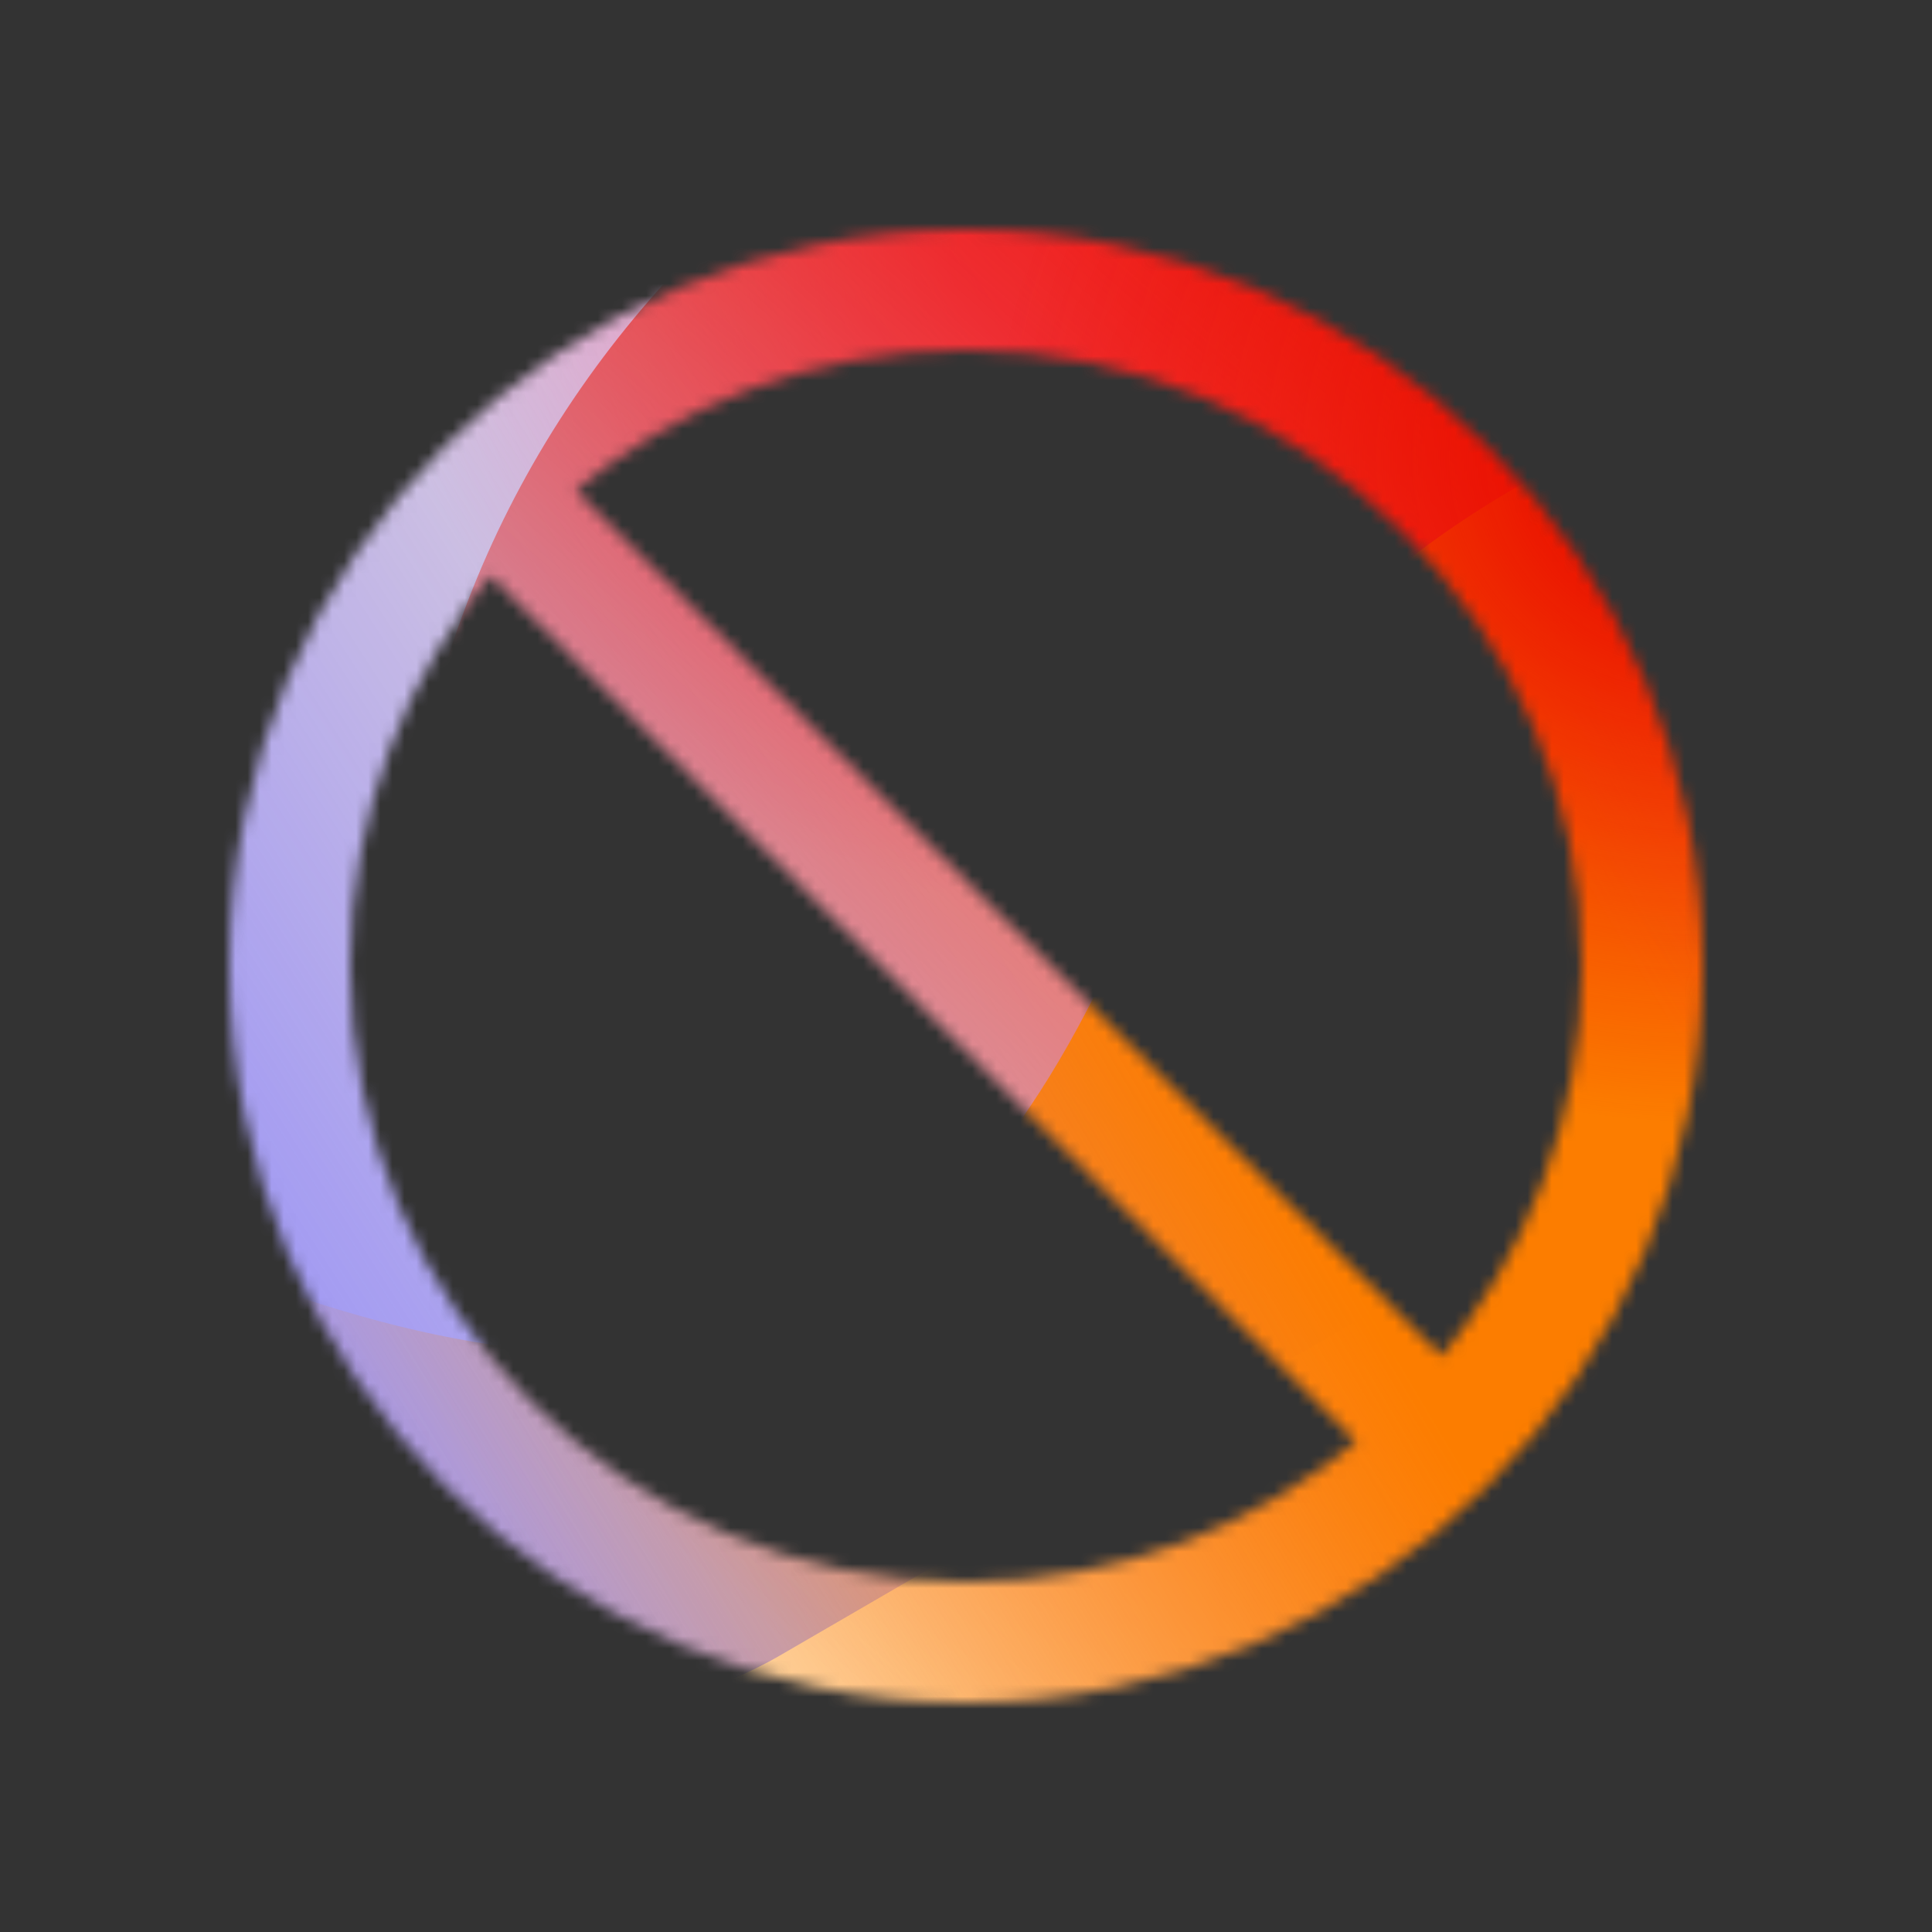 <svg xmlns="http://www.w3.org/2000/svg" width="160" height="160" fill="none" viewBox="0 0 160 160">
  <rect x="0" y="0" width="160" height="160" fill="#333333" stroke="none"/>
  <defs>
    <linearGradient id="e" x1="-19.7" x2="191.494" y1="128.135" y2="-8.167" gradientUnits="userSpaceOnUse">
      <stop offset=".06" stop-color="#8480FE"/>
      <stop offset=".6" stop-color="#8480FE" stop-opacity="0"/>
    </linearGradient>
    <linearGradient id="f" x1="155.521" x2="67.751" y1="38.319" y2="138.437" gradientUnits="userSpaceOnUse">
      <stop stop-color="#EB1000"/>
      <stop offset="1" stop-color="#EB1000" stop-opacity="0"/>
    </linearGradient>
    <linearGradient id="g" x1="41.69" x2="202.913" y1="146.37" y2="50.563" gradientUnits="userSpaceOnUse">
      <stop stop-color="#FC7D00" stop-opacity="0"/>
      <stop offset=".432" stop-color="#FC7D00"/>
      <stop offset=".609" stop-color="#FC7D00"/>
      <stop offset="1" stop-color="#FC7D00" stop-opacity="0"/>
    </linearGradient>
    <radialGradient id="d" cx="0" cy="0" r="1" gradientTransform="matrix(0 55.078 -58.427 0 58.427 55.078)" gradientUnits="userSpaceOnUse">
      <stop offset=".167" stop-color="#FF709F"/>
      <stop offset="1" stop-color="#FF709F" stop-opacity="0"/>
    </radialGradient>
    <radialGradient id="h" cx="0" cy="0" r="1" gradientTransform="matrix(0 55.078 -58.427 0 58.427 55.078)" gradientUnits="userSpaceOnUse">
      <stop offset=".167" stop-color="#EB1000"/>
      <stop offset="1" stop-color="#EB1000" stop-opacity="0"/>
    </radialGradient>
    <clipPath id="a">
      <rect width="134.299" height="126.6" x="14.051" y="15" fill="#fff" rx="3.461"/>
    </clipPath>
    <clipPath id="c">
      <path fill="#fff" d="M14.051 15H148.35v126.6H14.051z"/>
    </clipPath>
  </defs>
  <mask id="b" width="122" height="122" x="19" y="19" maskUnits="userSpaceOnUse" style="mask-type:luminance">
    <path fill="#fff" stroke="#fff" stroke-width="2" d="M80 20c33.08 0 60 26.92 60 60s-26.92 60-60 60-60-26.92-60-60 26.92-60 60-60Zm52 60c0-28.67-23.33-52-52-52-12.9 0-24.71 4.73-33.81 12.54l73.27 73.27C127.27 104.71 132 92.9 132 80Zm-52 52c12.9 0 24.71-4.73 33.81-12.54L40.54 46.19C32.73 55.29 28 67.1 28 80c0 28.67 23.33 52 52 52Z"/>
  </mask>
  <g clip-path="url(#a)" mask="url(#b)">
    <rect width="134.299" height="126.6" x="14.051" y="15" fill="#FFECCF" rx="3.461"/>
    <g clip-path="url(#c)">
      <path fill="#FFECCF" d="M14.051 15H148.35v126.6H14.051z"/>
      <ellipse cx="58.427" cy="55.078" fill="url(#d)" rx="58.427" ry="55.078" transform="matrix(1 0 0 1 31.478 -35.09)"/>
      <path fill="url(#e)" d="M65.31-7.363c-10.314-6.017-23.382-6.053-33.734-.095L-71.966 52.137c-10.141 5.837-10.158 19.614-.031 25.473L30.86 137.12c10.337 5.98 23.405 5.973 33.732-.021L167.24 77.533c10.074-5.847 10.092-19.547.031-25.415L65.31-7.363Z"/>
      <path fill="url(#f)" d="M33.405 75.107c2.296-47.264 44.801-83.824 94.939-81.66 50.137 2.164 88.921 42.232 86.626 89.496-2.296 47.263-44.801 83.824-94.939 81.66-50.137-2.164-88.921-42.233-86.626-89.496Z"/>
      <path fill="url(#g)" d="M-40.36 106.27c19.93-8.014 41.425-7.67 60.046-.66 37.263 14.062 58.945 5.368 73.984-29.679 7.49-17.586 22.115-32.48 42.067-40.503 39.892-16.018 85.945 1.362 102.912 38.856 16.968 37.493-1.604 80.838-41.486 96.876-19.997 8.042-41.532 7.666-60.182.592-37.203-13.988-58.843-5.26-73.863 29.828-7.51 17.544-22.131 32.387-42.06 40.402-39.86 16.03-85.913-1.351-102.871-38.823-16.959-37.473 1.594-80.859 41.454-96.889Z"/>
      <ellipse cx="58.427" cy="55.078" fill="url(#h)" rx="58.427" ry="55.078" transform="matrix(1 0 0 1 82.013 -17.129)"/>
    </g>
  </g>
</svg>
